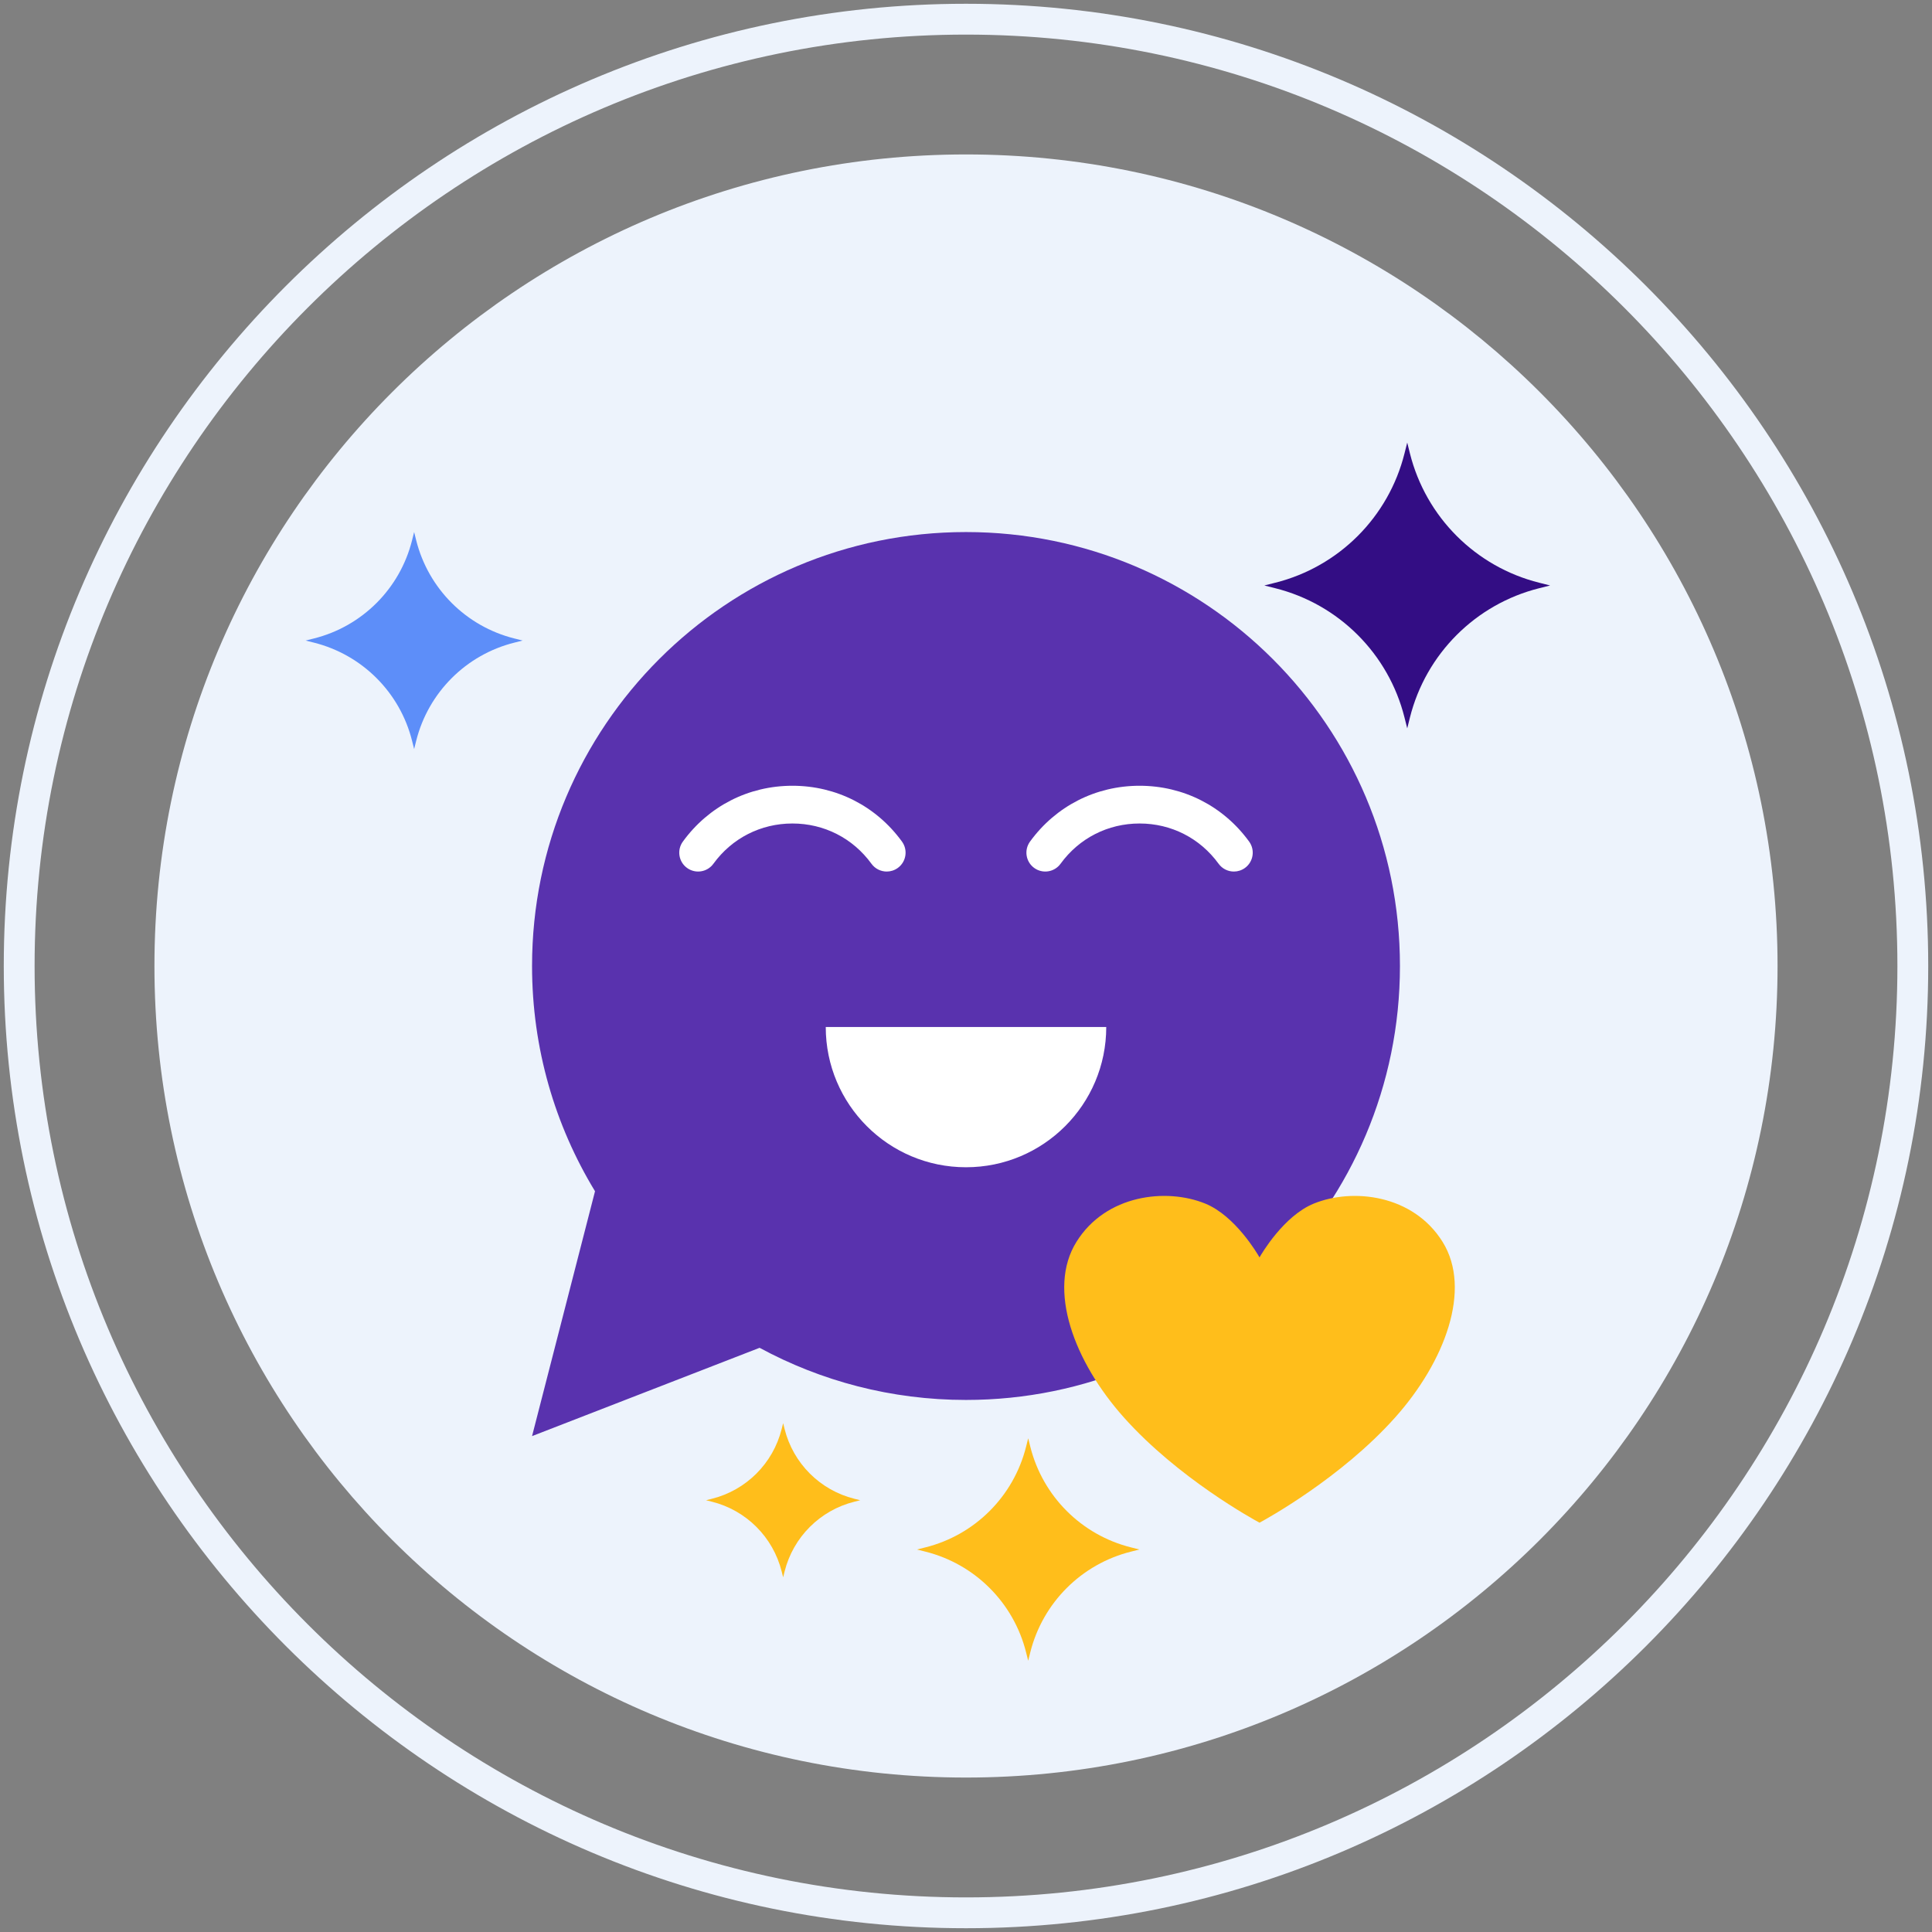 <?xml version="1.0" encoding="utf-8"?>
<!-- Generator: Adobe Illustrator 22.0.1, SVG Export Plug-In . SVG Version: 6.00 Build 0)  -->
<svg version="1.1" id="Layer_1" xmlns="http://www.w3.org/2000/svg" xmlns:xlink="http://www.w3.org/1999/xlink" x="0px" y="0px"
	 viewBox="0 0 512 512" style="enable-background:new 0 0 512 512;" xml:space="preserve">
<rect x="0" y="0" width="512" height="512" fill="#808080" stroke="none"/>
<style type="text/css">
	.st0{fill:#330D84;}
	.st1{fill:#EDF3FC;}
	.st2{fill:#5932AE;}
	.st3{fill:#FFFFFF;}
	.st4{fill:#FFE37B;}
	.st5{fill:#5D8EF9;}
	.st6{fill:#8C7BFD;}
	.st7{fill:#8AC9F9;}
	.st8{fill:#FFBE1B;}
	.st9{fill:#6857E5;}
</style>
<g>
	<g>
		<g>
			<g>
				<path class="st1" d="M255.999,40.928c-118.778,0-215.071,96.294-215.071,215.074c0,118.776,96.292,215.068,215.071,215.068
					S471.07,374.778,471.07,256.002C471.07,137.222,374.777,40.928,255.999,40.928z"/>
			</g>
		</g>
		<g>
			<g>
				<path class="st1" d="M255.999,1C115.391,1,1,115.392,1,256.002C1,396.609,115.391,511,255.999,511S511,396.609,511,256.002
					C511,115.392,396.607,1,255.999,1z M255.999,502.831c-136.103,0-246.83-110.727-246.83-246.829
					c0-136.104,110.727-246.833,246.83-246.833c136.102,0,246.832,110.729,246.832,246.833
					C502.831,392.104,392.101,502.831,255.999,502.831z"/>
			</g>
		</g>
	</g>
	<g>
		<g>
			<path class="st2" d="M256,141c-63.513,0-115,51.487-115,115c0,21.858,6.099,42.291,16.686,59.691L141,380.582l60.301-23.4
				C217.568,365.994,236.199,371,256,371c63.513,0,115-51.487,115-115S319.513,141,256,141z"/>
		</g>
	</g>
	<g>
		<g>
			<path class="st8" d="M382.311,329.125c-7.81-12.567-23.849-14.354-34.141-10.162c-7.953,3.24-13.838,13.297-14.386,14.259
				c-0.549-0.961-6.434-11.019-14.386-14.259c-10.292-4.193-26.331-2.406-34.141,10.162c-7.815,12.576-0.59,31.744,12.546,46.475
				c14.403,16.152,34.442,27.098,35.935,27.902l0.046,0.025l0.046-0.025c1.494-0.804,21.532-11.751,35.935-27.902
				C382.901,360.868,390.126,341.7,382.311,329.125z"/>
		</g>
	</g>
	<g>
		<g>
			<path class="st3" d="M239.034,223.028c-6.83-9.401-17.413-14.794-29.034-14.794s-22.204,5.392-29.034,14.794
				c-1.623,2.234-1.128,5.361,1.106,6.984c2.231,1.623,5.36,1.128,6.983-1.106c4.928-6.782,12.562-10.671,20.944-10.671
				s16.017,3.89,20.944,10.671c0.979,1.347,2.503,2.062,4.049,2.062c1.02,0,2.048-0.311,2.935-0.955
				C240.162,228.389,240.657,225.262,239.034,223.028z"/>
		</g>
	</g>
	<g>
		<g>
			<path class="st3" d="M331.034,223.028c-6.83-9.401-17.413-14.794-29.034-14.794s-22.204,5.392-29.034,14.794
				c-1.623,2.234-1.128,5.361,1.106,6.984c2.231,1.623,5.359,1.128,6.983-1.106c4.928-6.782,12.562-10.671,20.944-10.671
				s16.017,3.89,20.944,10.671c0.979,1.347,2.503,2.062,4.049,2.062c1.02,0,2.048-0.311,2.935-0.955
				C332.162,228.389,332.657,225.262,331.034,223.028z"/>
		</g>
	</g>
	<g>
		<g>
			<path class="st3" d="M218.833,272.167c0,20.527,16.64,37.167,37.167,37.167c20.526,0,37.167-16.64,37.167-37.167H218.833z"/>
		</g>
	</g>
	<g>
		<g>
			<path class="st8" d="M299.722,410.071c-13.135-3.288-23.385-13.544-26.681-26.677l-0.557-2.242l-0.564,2.242
				c-3.289,13.133-13.545,23.389-26.677,26.677L243,410.635l2.242,0.564c13.132,3.289,23.388,13.542,26.677,26.674l0.564,2.24
				l0.557-2.24c3.296-13.132,13.546-23.385,26.681-26.674l2.243-0.564L299.722,410.071z"/>
		</g>
	</g>
	<g>
		<g>
			<path class="st8" d="M226.411,397.187c-9.099-2.278-16.2-9.383-18.484-18.481l-0.386-1.553l-0.391,1.553
				c-2.279,9.098-9.384,16.203-18.481,18.481l-1.553,0.391l1.553,0.391c9.097,2.279,16.203,9.382,18.481,18.479l0.391,1.552
				l0.386-1.552c2.283-9.097,9.385-16.201,18.484-18.479l1.554-0.391L226.411,397.187z"/>
		</g>
	</g>
	<g>
		<g>
			<path class="st5" d="M136.315,169.203c-12.81-3.207-22.806-13.209-26.02-26.016L109.751,141l-0.55,2.186
				c-3.208,12.807-13.21,22.81-26.017,26.016l-2.187,0.55l2.187,0.55c12.807,3.208,22.809,13.207,26.017,26.013l0.55,2.185
				l0.544-2.185c3.214-12.806,13.211-22.806,26.02-26.013l2.187-0.55L136.315,169.203z"/>
		</g>
	</g>
	<g>
		<g>
			<path class="st0" d="M407.916,154.43c-16.87-4.224-30.035-17.396-34.269-34.264l-0.716-2.879l-0.725,2.879
				c-4.225,16.867-17.397,30.04-34.264,34.264l-2.88,0.725l2.88,0.725c16.866,4.224,30.039,17.394,34.264,34.26l0.725,2.878
				l0.716-2.878c4.233-16.866,17.399-30.035,34.269-34.26l2.881-0.725L407.916,154.43z"/>
		</g>
	</g>
</g>
</svg>
